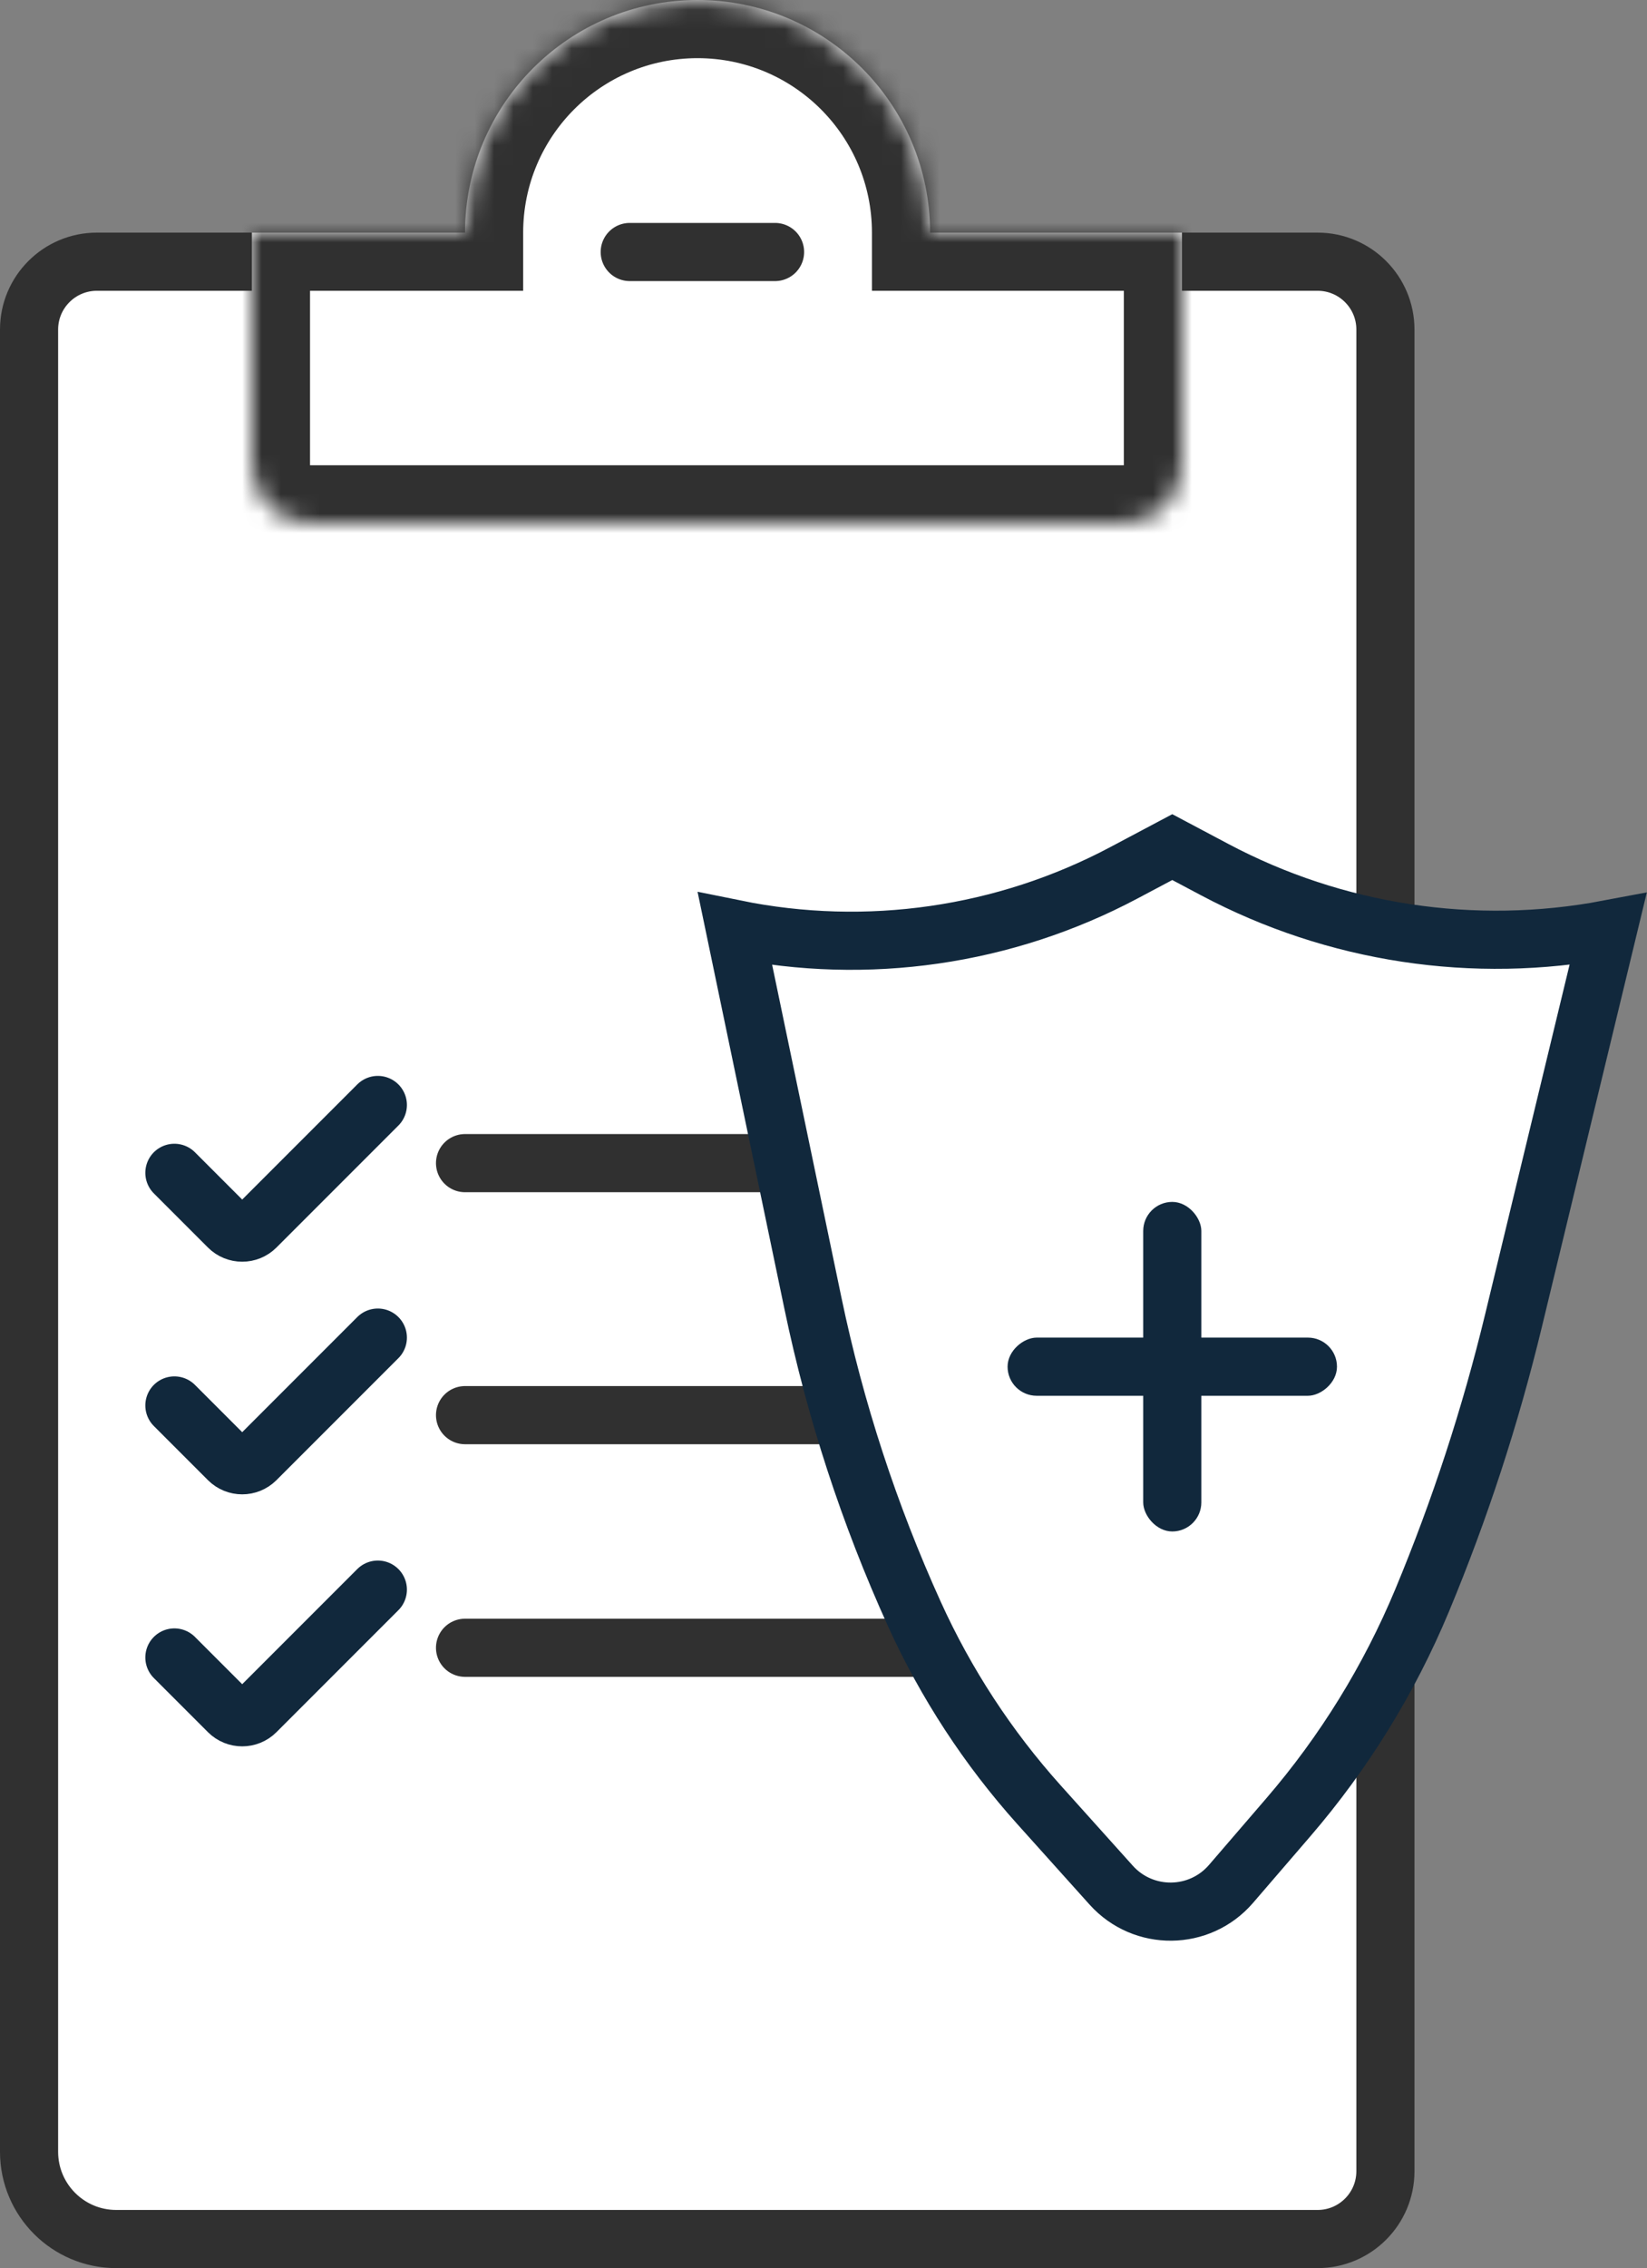 <svg width="85" height="117" viewBox="0 0 85 117" fill="none" xmlns="http://www.w3.org/2000/svg">
<rect x="0" y="0" width="85" height="117" fill="#808080" stroke="none"/>
<path d="M68 115.5H6C3.515 115.5 1.5 113.485 1.5 111V17C1.5 15.067 3.067 13.5 5 13.5H59H68C69.933 13.5 71.5 15.067 71.5 17V27.5V112C71.5 113.933 69.933 115.5 68 115.5Z" fill="white" stroke="#303030" stroke-width="3"/>
<path d="M24 60L62 60" stroke="#303030" stroke-width="3" stroke-linecap="round" stroke-linejoin="round"/>
<path d="M24 73L62 73" stroke="#303030" stroke-width="3" stroke-linecap="round" stroke-linejoin="round"/>
<path d="M24 85L62 85" stroke="#303030" stroke-width="3" stroke-linecap="round" stroke-linejoin="round"/>
<path d="M9 60.5L11.793 63.293C12.183 63.683 12.817 63.683 13.207 63.293L19.5 57" stroke="#11283C" stroke-width="3" stroke-linecap="round" stroke-linejoin="round"/>
<path d="M9 72.5L11.793 75.293C12.183 75.683 12.817 75.683 13.207 75.293L19.5 69" stroke="#11283C" stroke-width="3" stroke-linecap="round" stroke-linejoin="round"/>
<path d="M9 85.5L11.793 88.293C12.183 88.683 12.817 88.683 13.207 88.293L19.5 82" stroke="#11283C" stroke-width="3" stroke-linecap="round" stroke-linejoin="round"/>
<path d="M62.689 44.859C68.913 48.162 76.073 49.245 82.988 47.938L78.107 68.137C76.917 73.06 75.341 77.881 73.394 82.556C71.697 86.628 69.366 90.406 66.487 93.748L63.533 97.179C61.912 99.062 59.006 99.092 57.346 97.244L53.623 93.099C50.987 90.163 48.816 86.841 47.186 83.249C44.859 78.12 43.105 72.749 41.956 67.235L37.933 47.925C44.756 49.314 51.849 48.289 57.999 45.025L60.5 43.698L62.689 44.859Z" fill="white" stroke="#11283C" stroke-width="3"/>
<rect x="59" y="62" width="3" height="17" rx="1.5" fill="#11283C"/>
<rect x="69" y="69" width="3" height="17" rx="1.5" transform="rotate(90 69 69)" fill="#11283C"/>
<mask id="path-11-inside-1_44_1493" fill="white">
<path fill-rule="evenodd" clip-rule="evenodd" d="M48 12C48 5.373 42.627 0 36 0C29.373 0 24 5.373 24 12H13V24C13 25.657 14.343 27 16 27H58C59.657 27 61 25.657 61 24V12H48Z"/>
</mask>
<path fill-rule="evenodd" clip-rule="evenodd" d="M48 12C48 5.373 42.627 0 36 0C29.373 0 24 5.373 24 12H13V24C13 25.657 14.343 27 16 27H58C59.657 27 61 25.657 61 24V12H48Z" fill="white"/>
<path d="M48 12H45V15H48V12ZM24 12V15H27V12H24ZM13 12V9H10V12H13ZM61 12H64V9H61V12ZM36 3C40.971 3 45 7.029 45 12H51C51 3.716 44.284 -3 36 -3V3ZM27 12C27 7.029 31.029 3 36 3V-3C27.716 -3 21 3.716 21 12H27ZM13 15H24V9H13V15ZM16 24V12H10V24H16ZM16 24H10C10 27.314 12.686 30 16 30V24ZM58 24H16V30H58V24ZM58 24V30C61.314 30 64 27.314 64 24H58ZM58 12V24H64V12H58ZM48 15H61V9H48V15Z" fill="#303030" mask="url(#path-11-inside-1_44_1493)"/>
<path d="M32.5 13H40" stroke="#303030" stroke-width="3" stroke-linecap="round" stroke-linejoin="round"/>
</svg>
